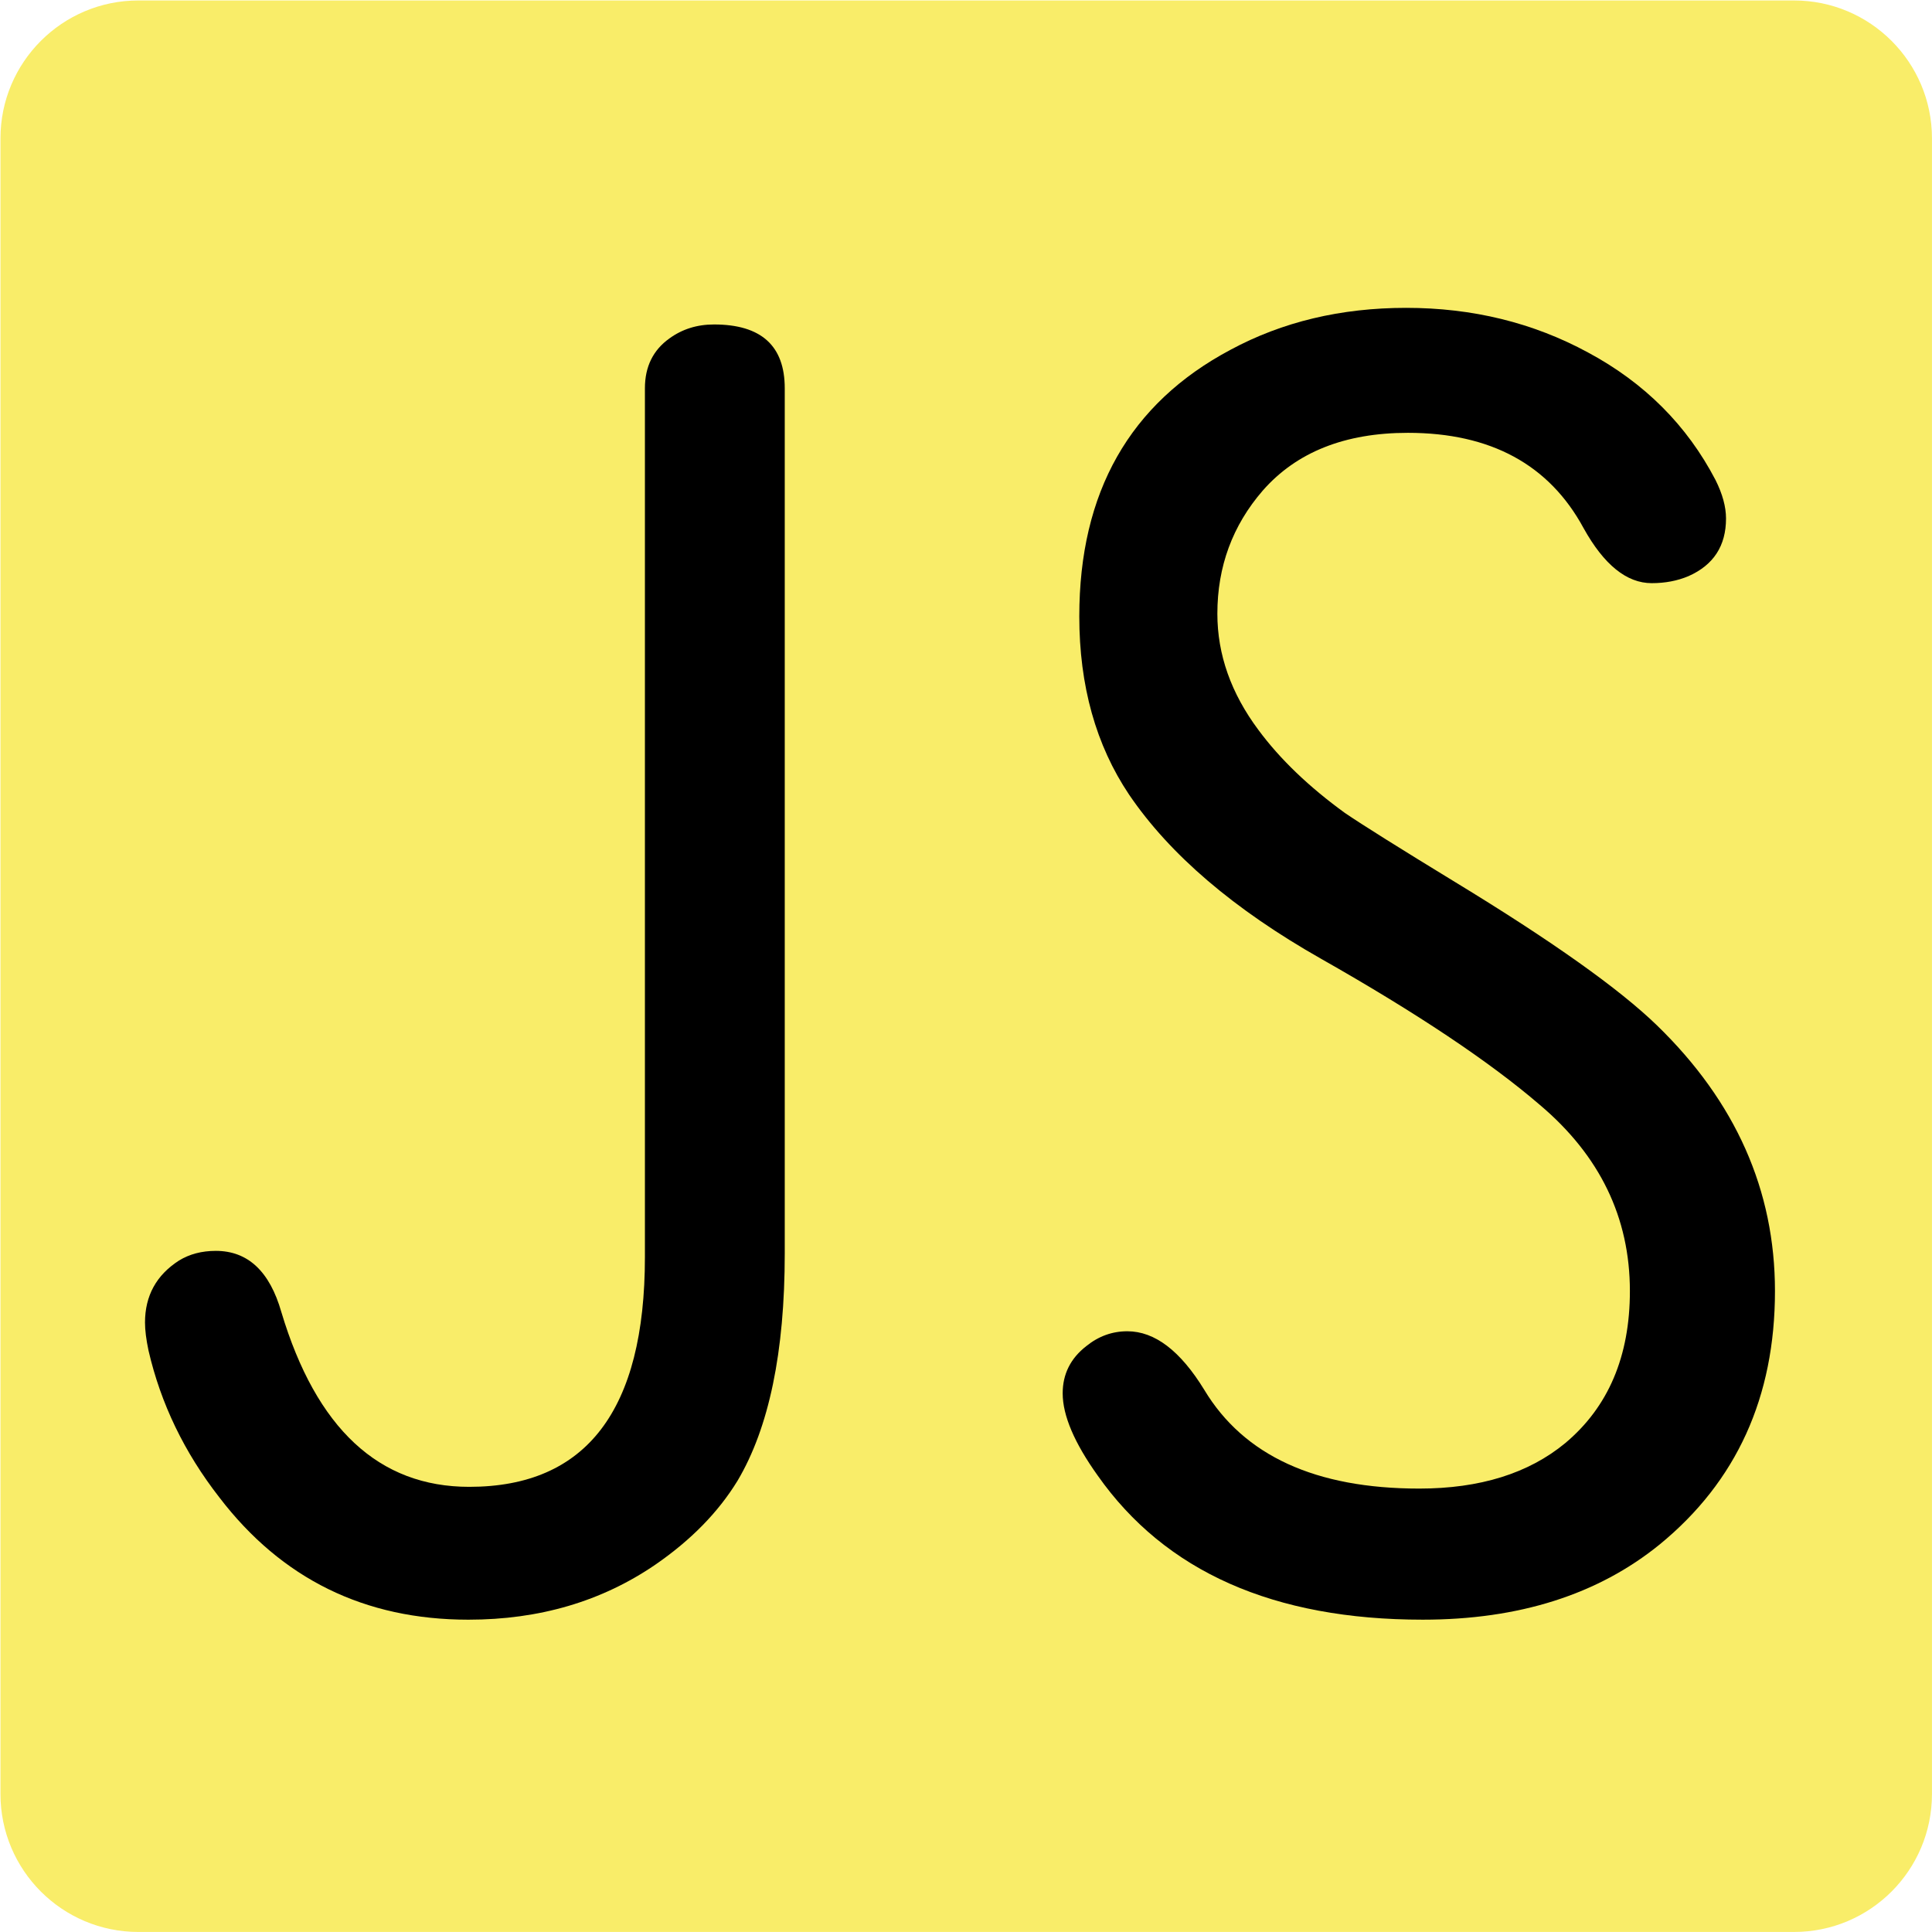 <?xml version="1.0" encoding="utf-8"?>
<!-- Generator: Adobe Illustrator 16.0.0, SVG Export Plug-In . SVG Version: 6.00 Build 0)  -->
<!DOCTYPE svg PUBLIC "-//W3C//DTD SVG 1.1//EN" "http://www.w3.org/Graphics/SVG/1.1/DTD/svg11.dtd">
<svg version="1.1" id="Layer_1" xmlns="http://www.w3.org/2000/svg" xmlns:xlink="http://www.w3.org/1999/xlink" x="0px" y="0px"
	 width="512px" height="512px" viewBox="0 0 512 512" enable-background="new 0 0 512 512" xml:space="preserve">
<path fill="#F9ED69" d="M511.99,475.432c0,20.191-16.369,36.559-36.559,36.559H36.682c-20.192,0-36.558-16.367-36.558-36.559V36.682
	c0-20.19,16.366-36.558,36.558-36.558h438.75c20.189,0,36.559,16.368,36.559,36.558V475.432z"/>
<g>
	<path d="M207.966,102.893v229.294c0,26.096-4.169,46.17-12.507,60.219c-5.095,8.338-12.355,15.75-21.771,22.234
		c-14.208,9.729-30.728,14.592-49.564,14.592c-27.486,0-49.489-10.807-66.009-32.426c-9.264-11.889-15.518-24.857-18.76-38.91
		c-0.619-2.932-0.927-5.402-0.927-7.412c0-7.1,3.011-12.582,9.033-16.443c2.779-1.697,6.022-2.549,9.728-2.549
		c8.49,0,14.28,5.406,17.371,16.213c9.265,30.885,25.861,46.322,49.796,46.322c31.036,0,46.554-20.303,46.554-60.914v-230.22
		c0-5.711,2.161-10.111,6.485-13.202c3.395-2.468,7.332-3.706,11.812-3.706C201.713,85.985,207.966,91.624,207.966,102.893z"/>
	<path d="M372.643,81.585c17.602,0,33.658,3.937,48.174,11.812c14.975,8.03,26.248,19.303,33.816,33.815
		c1.852,3.706,2.779,7.104,2.779,10.191c0,7.26-3.322,12.355-9.961,15.286c-2.934,1.238-6.176,1.853-9.727,1.853
		c-6.641,0-12.662-4.864-18.066-14.591c-9.111-16.828-24.629-25.246-46.553-25.246c-16.676,0-29.494,5.095-38.447,15.286
		c-8.031,9.265-12.045,20.15-12.045,32.657c0,10.81,3.627,21.077,10.887,30.804c5.711,7.723,13.354,15.055,22.93,22.003
		c4.783,3.243,14.512,9.344,29.182,18.297c25.629,15.598,43.463,28.257,53.502,37.983c20.846,20.23,31.268,43.699,31.268,70.41
		c0,28.105-10.189,50.492-30.572,67.168c-16.367,13.281-37.289,19.918-62.766,19.918c-39.529,0-68.25-12.738-86.16-38.217
		c-6.178-8.645-9.264-15.9-9.264-21.77c0-5.096,2.084-9.266,6.254-12.508c3.242-2.623,6.867-3.938,10.885-3.938
		c7.256,0,14.049,5.176,20.383,15.518c10.498,17.451,29.49,26.172,56.975,26.172c16.059,0,28.951-4.014,38.68-12.043
		c11.426-9.572,17.139-23.006,17.139-40.301c0-19.455-7.953-35.898-23.855-49.332c-13.281-11.426-32.58-24.32-57.902-38.68
		c-23.162-13.122-40.148-27.638-50.955-43.543c-8.801-13.122-13.201-28.872-13.201-47.249c0-32.889,13.354-56.434,40.068-70.641
		C339.828,85.291,355.348,81.585,372.643,81.585z"/>
</g>
</svg>
